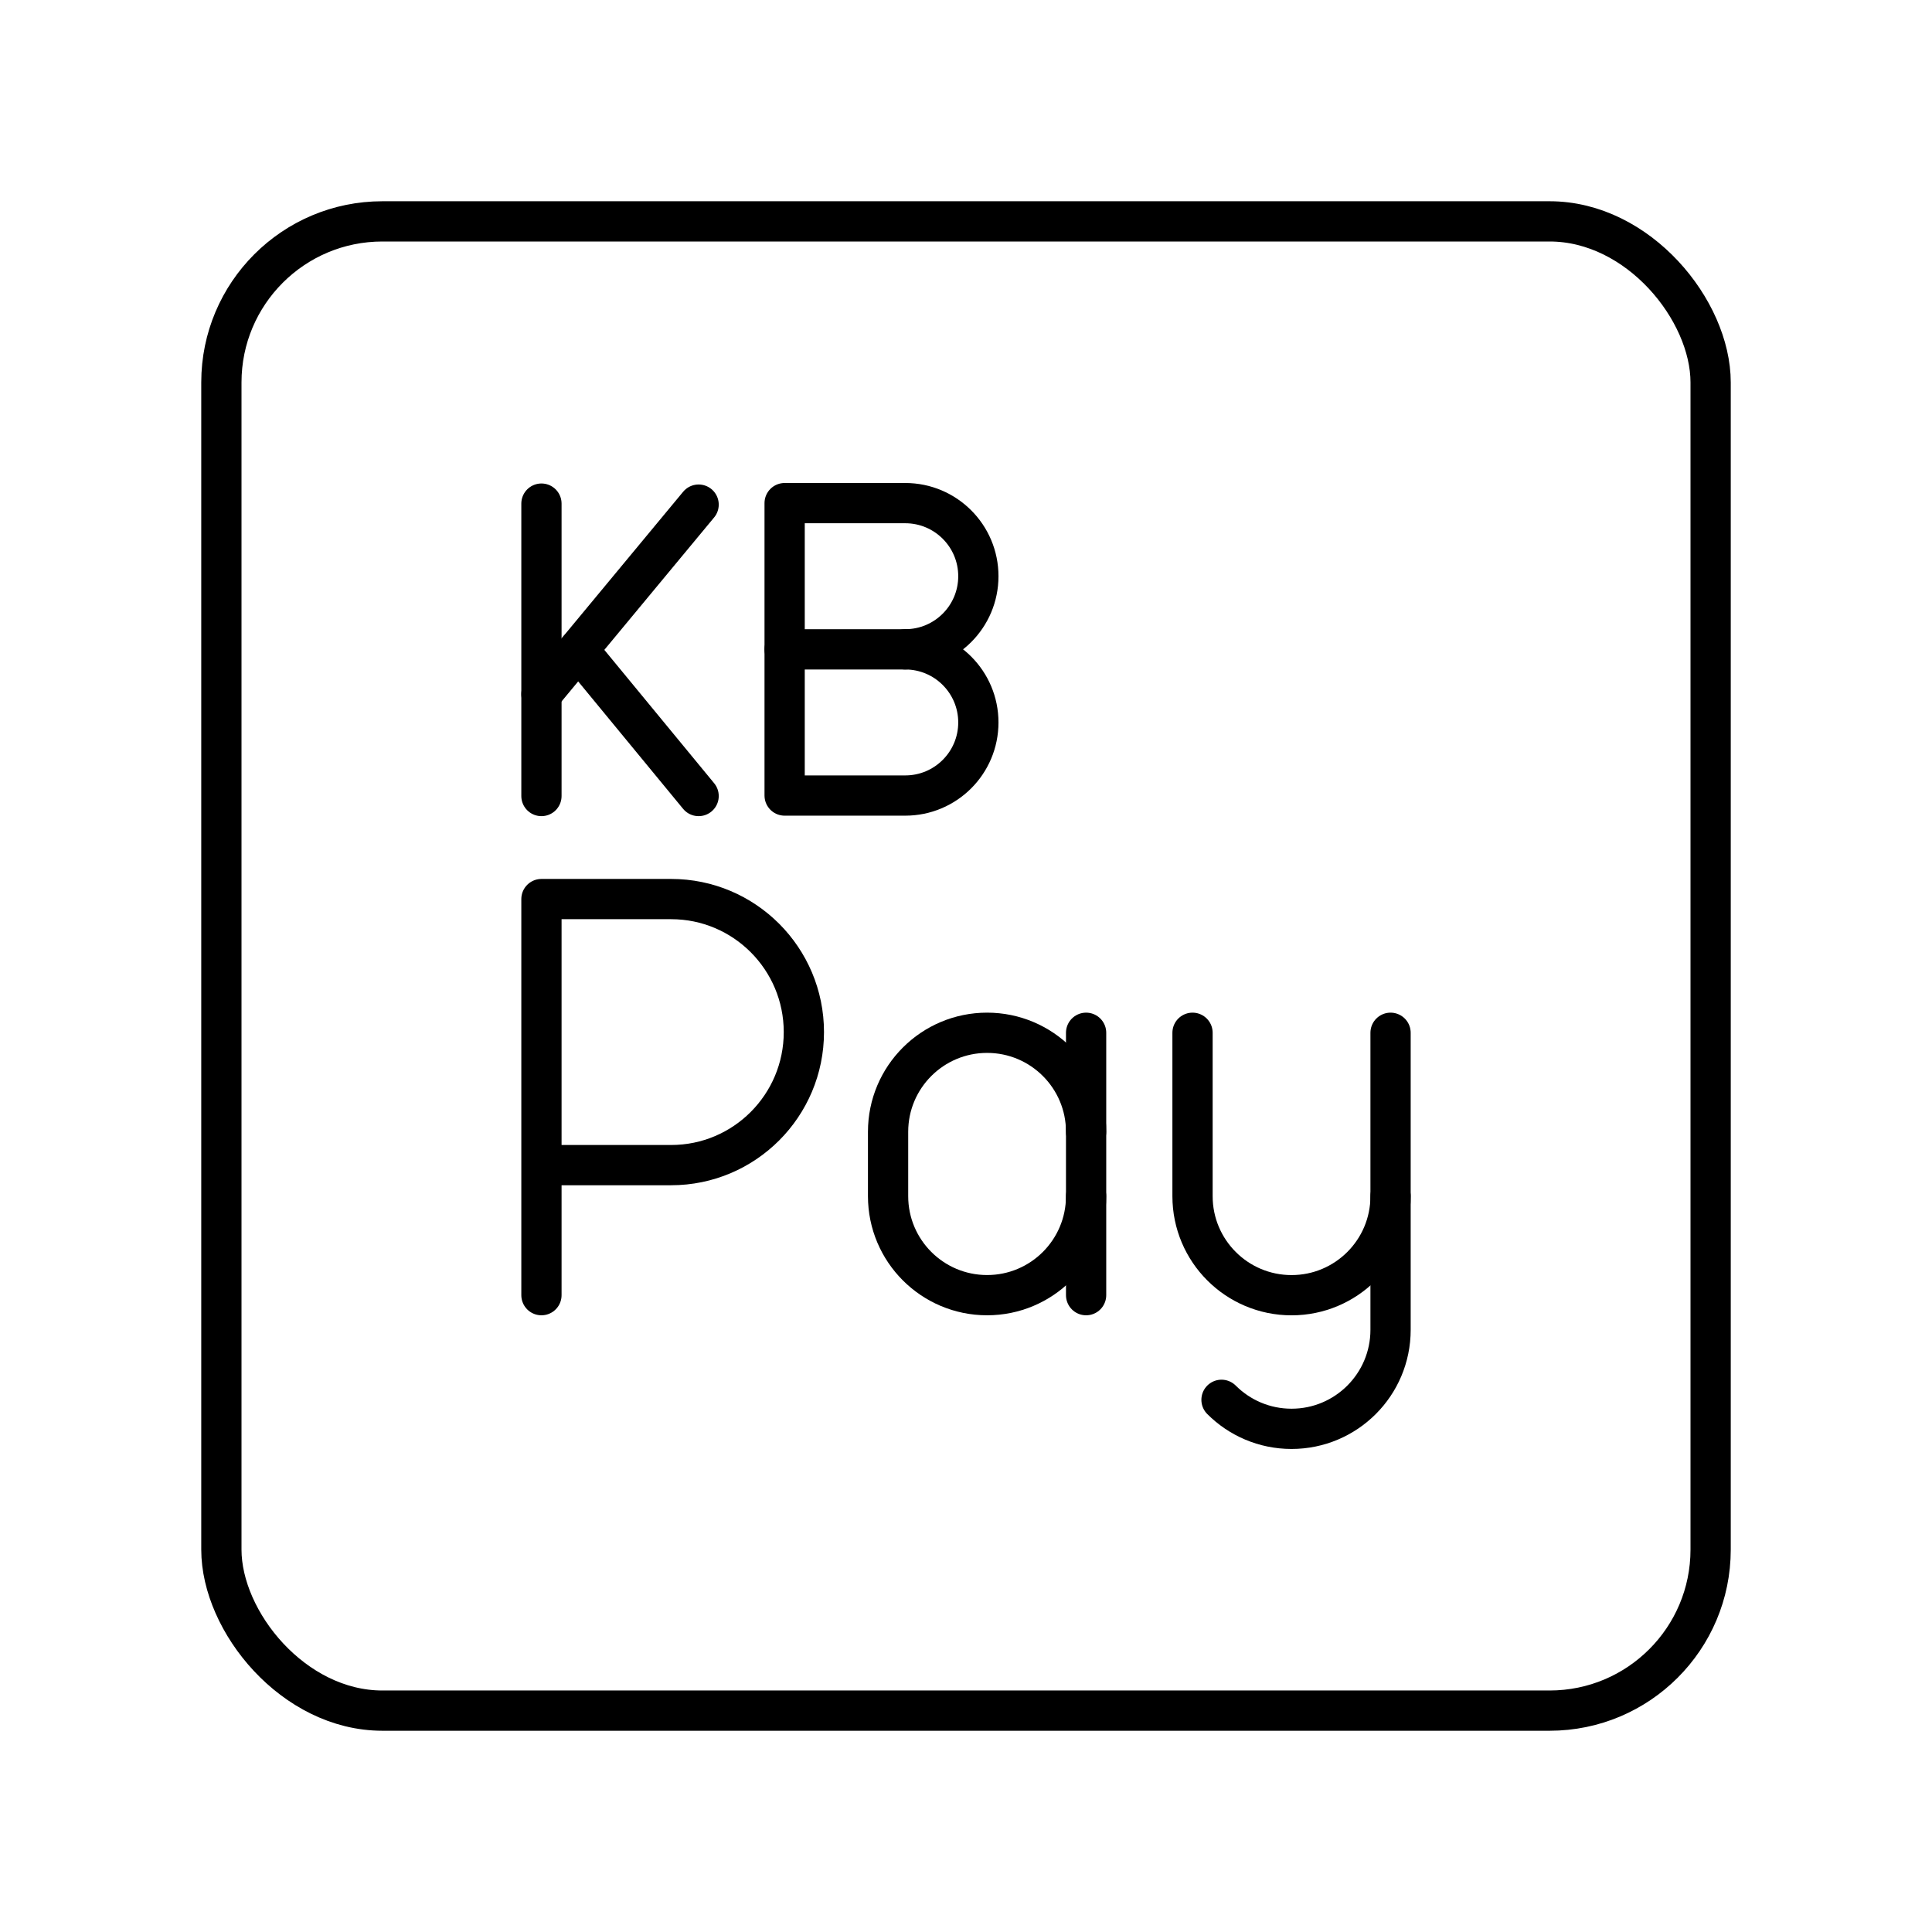 <?xml version="1.0" encoding="UTF-8"?><svg id="a" xmlns="http://www.w3.org/2000/svg" viewBox="0 0 48 48"><defs><style>.b{fill:none;stroke:#000;stroke-linecap:round;stroke-linejoin:round;}</style></defs><path class="b" d="M13.452,32.178v-9.841h3.222c1.821,0,3.298,1.48,3.298,3.305s-1.477,3.305-3.298,3.305h-3.222"/><path class="b" d="M34.548,29.718v3.321c0,1.359-1.102,2.46-2.46,2.46h0c-.679,0-1.294-.275-1.74-.721"/><path class="b" d="M34.548,25.659v4.06c0,1.359-1.102,2.46-2.46,2.46h0c-1.359,0-2.46-1.102-2.46-2.46v-4.06"/><path class="b" d="M26.984,29.718c0,1.359-1.102,2.46-2.46,2.46h0c-1.359,0-2.46-1.102-2.46-2.46v-1.599c0-1.359,1.102-2.46,2.46-2.46h0c1.359,0,2.46,1.102,2.46,2.46"/><line class="b" x1="26.984" y1="32.178" x2="26.984" y2="25.659"/><path class="b" d="M22.491,16.133c1.003,0,1.816.813,1.816,1.816s-.813,1.816-1.816,1.816h-2.997v-7.265h2.997c1.003,0,1.816.813,1.816,1.816s-.813,1.816-1.816,1.816h0Z"/><line class="b" x1="22.491" y1="16.133" x2="19.494" y2="16.133"/><line class="b" x1="13.452" y1="12.512" x2="13.452" y2="19.777"/><line class="b" x1="13.452" y1="17.247" x2="17.357" y2="12.537"/><line class="b" x1="17.357" y1="19.777" x2="14.366" y2="16.145"/><rect class="b" x="5.5" y="5.5" width="37" height="37" rx="4" ry="4"/></svg>